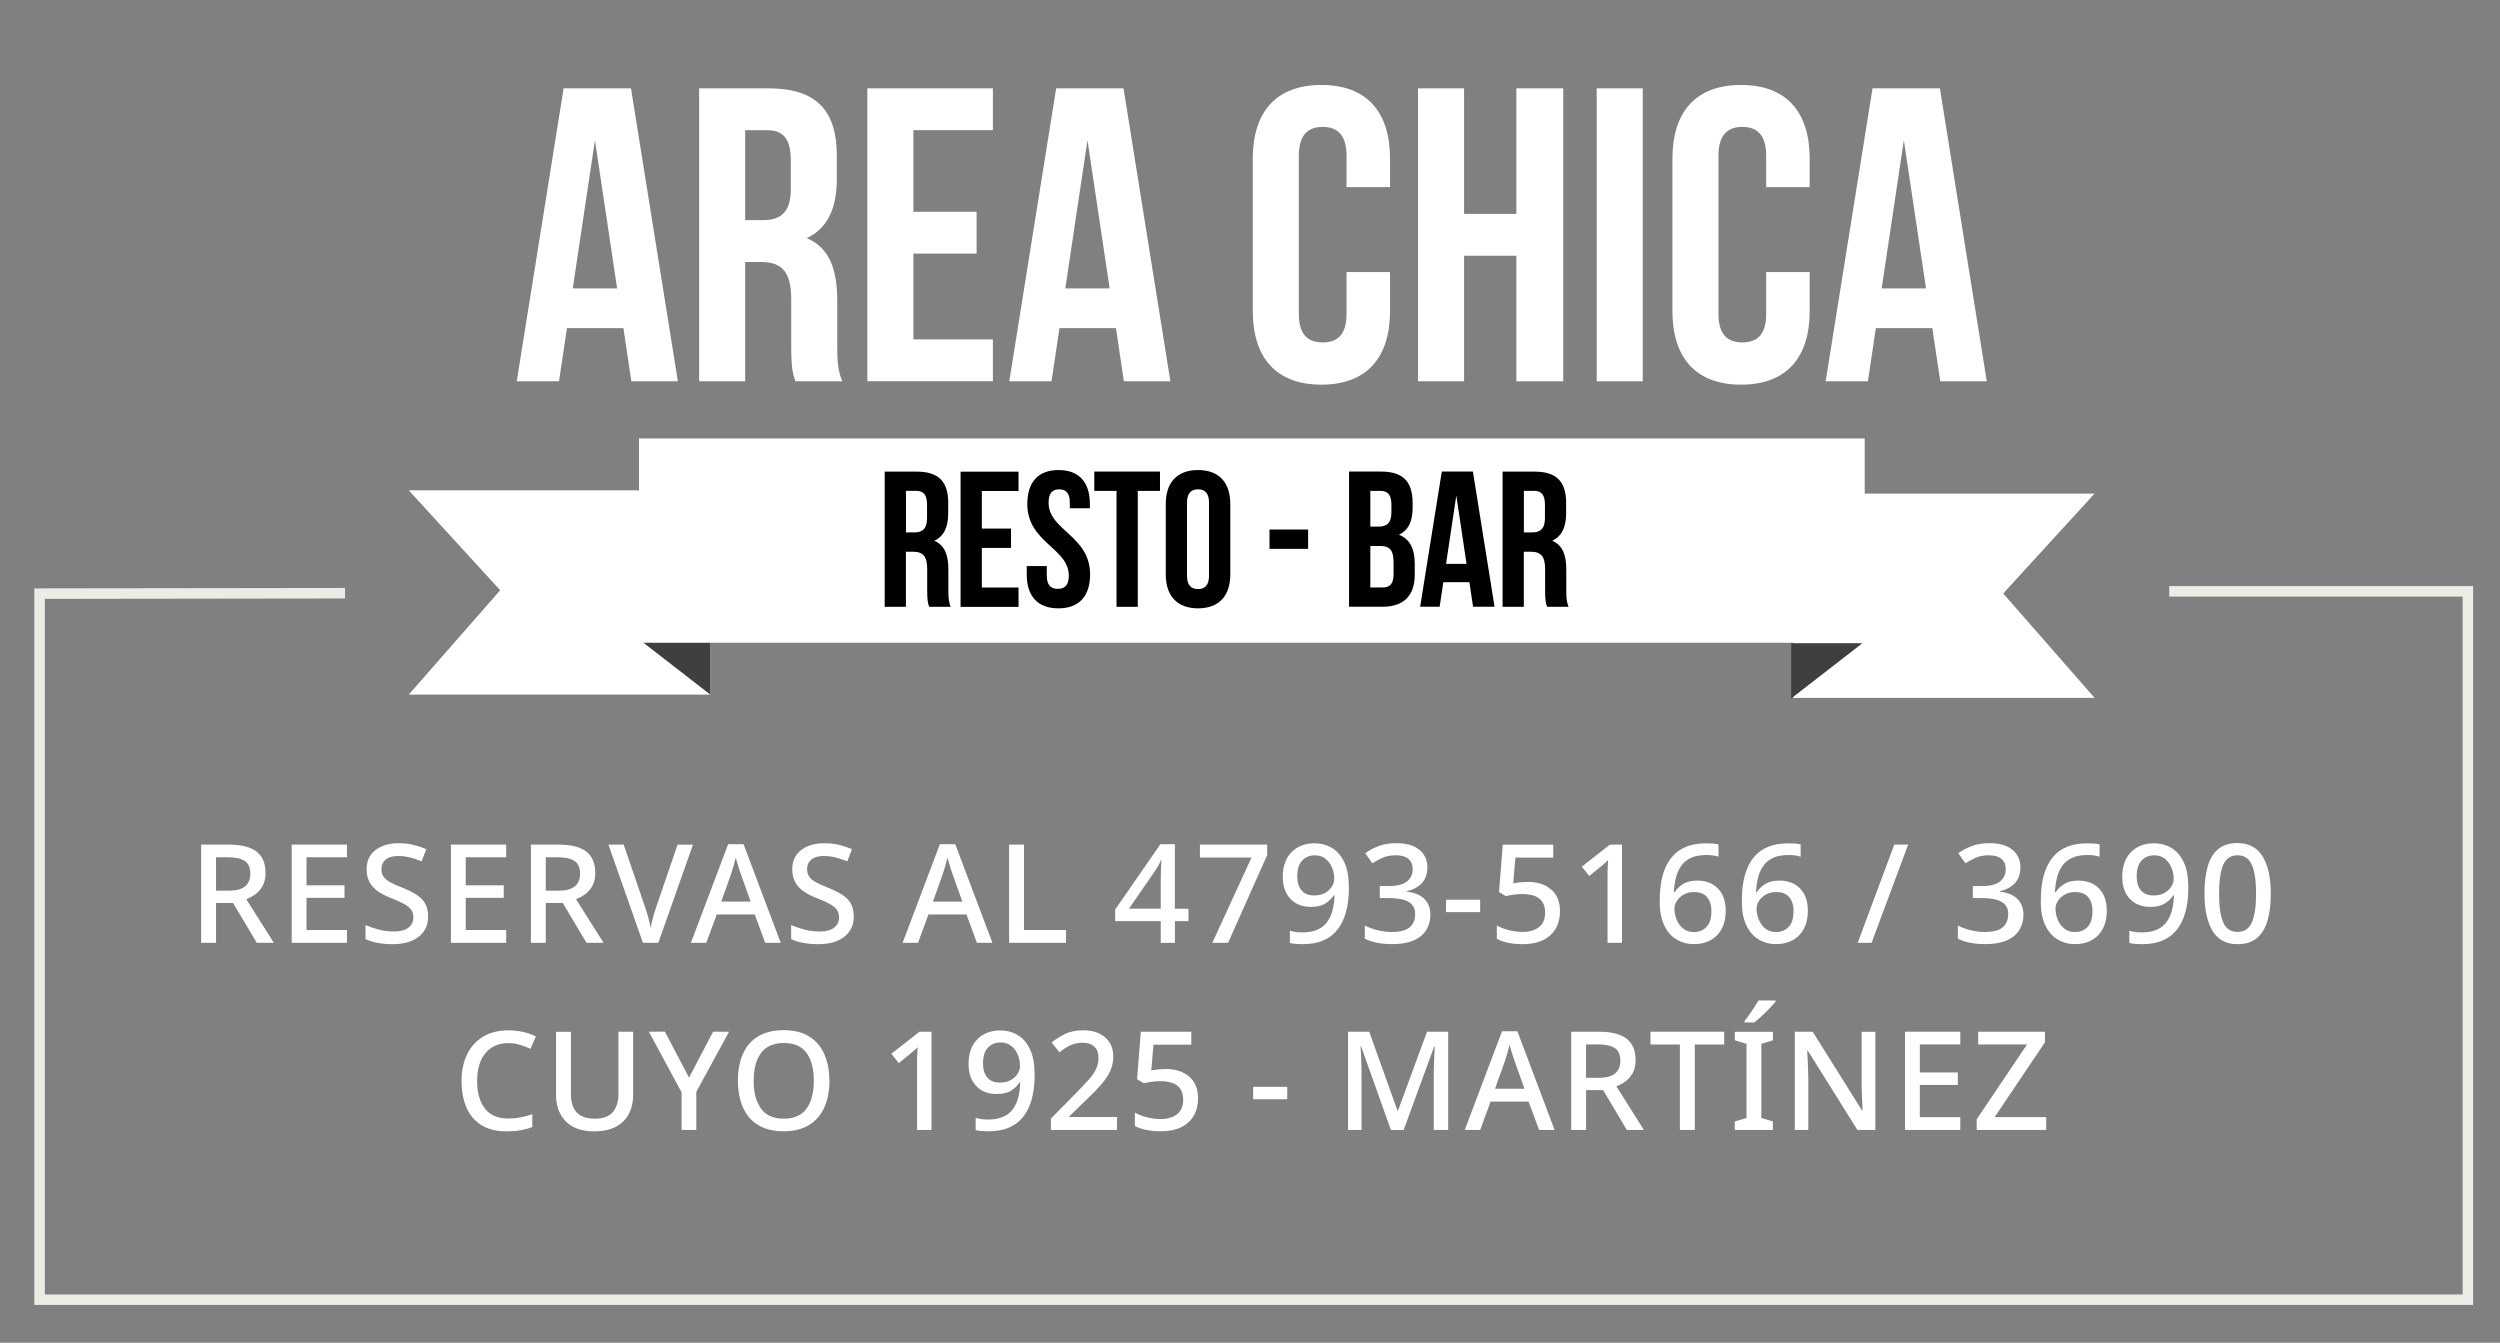<?xml version="1.0" encoding="UTF-8"?>
<svg id="Capa_1" xmlns="http://www.w3.org/2000/svg" version="1.1" viewBox="0 0 475.76 255.53">
  <rect x="0" y="0" width="475.76" height="255.53" fill="#808080" stroke="none"/>
  <!-- Generator: Adobe Illustrator 29.4.0, SVG Export Plug-In . SVG Version: 2.1.0 Build 152)  -->
  <defs>
    <style>
      .st0 {
        fill: #3f3f3f;
      }

      .st1 {
        fill: #fff;
      }

      .st2 {
        fill: none;
        stroke: #ecebe6;
        stroke-width: 2px;
      }
    </style>
  </defs>
  <g>
    <g>
      <path class="st1" d="M43.52,160.73c2.39,0,4.16.44,5.3,1.33,1.14.89,1.71,2.24,1.71,4.06,0,.96-.17,1.77-.52,2.42-.35.65-.81,1.19-1.37,1.61-.57.42-1.16.74-1.77.97l5.24,8.3h-3.25l-4.5-7.57h-3.25v7.57h-2.83v-18.69h5.24ZM43.34,163.14h-2.23v6.36h2.36c1.45,0,2.5-.27,3.17-.82s1-1.37,1-2.45-.35-1.91-1.05-2.38-1.78-.71-3.25-.71Z"/>
      <path class="st1" d="M66.03,179.42h-10.52v-18.69h10.52v2.41h-7.7v5.34h7.23v2.38h-7.23v6.13h7.7v2.43Z"/>
      <path class="st1" d="M81.48,174.37c0,1.66-.6,2.96-1.81,3.9s-2.85,1.41-4.95,1.41c-1.03,0-1.99-.08-2.88-.25-.89-.17-1.65-.41-2.28-.72v-2.67c.7.31,1.52.6,2.46.85.94.25,1.9.38,2.88.38,1.26,0,2.2-.24,2.83-.73.63-.49.94-1.14.94-1.96,0-.58-.14-1.06-.42-1.45s-.73-.76-1.35-1.1c-.62-.34-1.43-.7-2.42-1.09-.91-.35-1.72-.76-2.44-1.23s-1.27-1.06-1.67-1.75c-.4-.7-.6-1.55-.6-2.57,0-1.54.56-2.74,1.68-3.61,1.12-.87,2.58-1.31,4.4-1.31,1.01,0,1.95.1,2.81.31.86.21,1.69.48,2.47.81l-.89,2.33c-.72-.3-1.45-.54-2.19-.73-.74-.19-1.51-.29-2.29-.29-1.03,0-1.82.23-2.36.68-.54.45-.81,1.05-.81,1.78,0,.58.13,1.06.39,1.45.26.39.68.75,1.26,1.07.58.32,1.34.67,2.28,1.03,1.05.42,1.94.86,2.68,1.32.74.46,1.3,1.02,1.69,1.68.38.65.58,1.47.58,2.45Z"/>
      <path class="st1" d="M96.33,179.42h-10.52v-18.69h10.52v2.41h-7.7v5.34h7.23v2.38h-7.23v6.13h7.7v2.43Z"/>
      <path class="st1" d="M106.27,160.73c2.39,0,4.16.44,5.3,1.33,1.14.89,1.71,2.24,1.71,4.06,0,.96-.17,1.77-.52,2.42-.35.65-.81,1.19-1.37,1.61-.57.42-1.16.74-1.77.97l5.24,8.3h-3.25l-4.5-7.57h-3.25v7.57h-2.83v-18.69h5.24ZM106.09,163.14h-2.23v6.36h2.36c1.45,0,2.5-.27,3.17-.82s1-1.37,1-2.45-.35-1.91-1.05-2.38-1.78-.71-3.25-.71Z"/>
      <path class="st1" d="M131.88,160.73l-6.6,18.69h-2.93l-6.57-18.69h2.91l4.01,11.73c.23.63.44,1.32.65,2.07.21.75.37,1.43.47,2.04.11-.61.26-1.29.47-2.04.21-.75.43-1.45.65-2.09l4.01-11.7h2.93Z"/>
      <path class="st1" d="M145.62,179.42l-1.99-5.39h-7.23l-1.99,5.39h-2.93l7.09-18.77h2.93l7.07,18.77h-2.96ZM142.85,171.57l-1.88-5.26c-.07-.19-.17-.48-.29-.86-.12-.38-.24-.79-.37-1.2-.12-.42-.22-.76-.29-1.02-.14.54-.3,1.12-.47,1.73-.17.61-.31,1.06-.42,1.36l-1.88,5.26h5.6Z"/>
      <path class="st1" d="M162.48,174.37c0,1.66-.6,2.96-1.81,3.9s-2.85,1.41-4.95,1.41c-1.03,0-1.99-.08-2.88-.25-.89-.17-1.65-.41-2.28-.72v-2.67c.7.31,1.52.6,2.46.85.94.25,1.9.38,2.88.38,1.26,0,2.2-.24,2.83-.73.63-.49.94-1.14.94-1.96,0-.58-.14-1.06-.42-1.45s-.73-.76-1.35-1.1c-.62-.34-1.43-.7-2.42-1.09-.91-.35-1.72-.76-2.44-1.23s-1.27-1.06-1.67-1.75c-.4-.7-.6-1.55-.6-2.57,0-1.54.56-2.74,1.68-3.61,1.12-.87,2.58-1.31,4.4-1.31,1.01,0,1.95.1,2.81.31.86.21,1.69.48,2.47.81l-.89,2.33c-.72-.3-1.45-.54-2.19-.73-.74-.19-1.51-.29-2.29-.29-1.03,0-1.82.23-2.36.68-.54.45-.81,1.05-.81,1.78,0,.58.13,1.06.39,1.45.26.39.68.75,1.26,1.07.58.32,1.34.67,2.28,1.03,1.05.42,1.94.86,2.68,1.32.74.46,1.3,1.02,1.69,1.68.38.65.58,1.47.58,2.45Z"/>
      <path class="st1" d="M185.91,179.42l-1.99-5.39h-7.23l-1.99,5.39h-2.93l7.09-18.77h2.93l7.07,18.77h-2.96ZM183.14,171.57l-1.88-5.26c-.07-.19-.17-.48-.29-.86-.12-.38-.24-.79-.37-1.2-.12-.42-.22-.76-.29-1.02-.14.54-.3,1.12-.47,1.73-.17.61-.31,1.06-.42,1.36l-1.88,5.26h5.6Z"/>
      <path class="st1" d="M192.04,179.42v-18.69h2.83v16.26h7.99v2.43h-10.81Z"/>
      <path class="st1" d="M226.18,175.29h-2.59v4.14h-2.7v-4.14h-8.67v-2.2l8.61-12.44h2.75v12.28h2.59v2.36ZM220.89,172.93v-5.08c0-.82.01-1.59.04-2.32s.06-1.33.09-1.82h-.1c-.14.35-.31.71-.52,1.07-.21.37-.41.69-.6.97l-4.95,7.17h6.05Z"/>
      <path class="st1" d="M230.71,179.42l7.46-16.23h-9.82v-2.46h12.8v1.99l-7.44,16.7h-3.01Z"/>
      <path class="st1" d="M256.71,168.71c0,1.06-.07,2.12-.22,3.18s-.41,2.05-.79,2.98c-.38.93-.89,1.76-1.56,2.49-.66.72-1.51,1.29-2.54,1.7-1.03.41-2.27.62-3.72.62-.35,0-.76-.02-1.24-.05-.48-.04-.87-.1-1.17-.18v-2.33c.33.1.7.18,1.11.24s.81.08,1.19.08c1.2,0,2.2-.18,2.98-.54.79-.36,1.41-.86,1.86-1.51.45-.65.79-1.39.99-2.24.21-.85.33-1.76.37-2.74h-.16c-.38.59-.92,1.1-1.6,1.53-.68.43-1.6.64-2.75.64-1.61,0-2.9-.5-3.87-1.51-.98-1-1.47-2.41-1.47-4.23,0-1.97.55-3.53,1.65-4.66,1.1-1.13,2.57-1.7,4.42-1.7,1.2,0,2.3.3,3.29.89.99.59,1.77,1.5,2.34,2.71.58,1.21.86,2.75.86,4.62ZM250.24,162.77c-1,0-1.81.33-2.43.99-.63.66-.94,1.68-.94,3.04,0,1.12.27,2,.81,2.64.54.65,1.36.97,2.46.97.77,0,1.44-.16,2-.47.57-.31,1-.72,1.31-1.2s.46-1,.46-1.52c0-.7-.13-1.39-.41-2.07-.27-.68-.68-1.25-1.23-1.7-.55-.45-1.23-.68-2.03-.68Z"/>
      <path class="st1" d="M271.63,165.05c0,1.27-.36,2.29-1.07,3.04-.72.75-1.66,1.25-2.83,1.49v.1c1.48.17,2.6.65,3.35,1.41.75.77,1.13,1.76,1.13,2.98,0,1.08-.26,2.05-.77,2.89-.52.85-1.31,1.51-2.38,1.99-1.07.48-2.45.72-4.12.72-1,0-1.92-.08-2.78-.24-.86-.16-1.67-.42-2.43-.79v-2.51c.79.4,1.63.71,2.54.92s1.76.31,2.57.31c1.61,0,2.75-.3,3.44-.9s1.03-1.44,1.03-2.53-.42-1.81-1.26-2.3c-.84-.49-2.09-.73-3.77-.73h-1.7v-2.28h1.73c1.59,0,2.74-.3,3.46-.89.72-.59,1.07-1.37,1.07-2.33,0-.84-.27-1.49-.82-1.95s-1.34-.69-2.37-.69c-.96,0-1.79.15-2.5.46-.71.31-1.37.66-1.98,1.06l-1.36-1.91c.7-.52,1.54-.97,2.51-1.35.98-.38,2.11-.56,3.4-.56,1.94,0,3.41.42,4.41,1.27,1,.85,1.51,1.95,1.51,3.31Z"/>
      <path class="st1" d="M275.19,173.58v-2.36h6.49v2.36h-6.49Z"/>
      <path class="st1" d="M290.69,167.82c1.85,0,3.34.48,4.48,1.44,1.13.96,1.7,2.33,1.7,4.11,0,1.97-.62,3.52-1.86,4.63-1.24,1.12-2.99,1.68-5.26,1.68-.98,0-1.89-.09-2.74-.26s-1.57-.43-2.16-.76v-2.54c.63.37,1.39.66,2.29.89.9.23,1.76.34,2.58.34,1.31,0,2.36-.3,3.14-.9.79-.6,1.18-1.54,1.18-2.81,0-1.13-.35-2-1.06-2.6-.71-.6-1.82-.9-3.34-.9-.49,0-1.03.04-1.64.13-.6.09-1.09.17-1.45.26l-1.28-.76.71-9.03h9.61v2.46h-7.2l-.42,4.9c.3-.05.67-.11,1.13-.17.45-.06.99-.09,1.6-.09Z"/>
      <path class="st1" d="M308.67,179.42h-2.75v-12.41c0-.66,0-1.26.03-1.79.02-.53.04-1.05.08-1.56-.23.24-.46.47-.71.68-.24.21-.52.44-.84.71l-2.04,1.65-1.41-1.78,5.34-4.19h2.3v18.69Z"/>
      <path class="st1" d="M315.85,171.46c0-1.08.07-2.15.22-3.19.15-1.05.41-2.04.79-2.97.38-.93.89-1.76,1.56-2.49.66-.72,1.5-1.29,2.53-1.7,1.02-.41,2.26-.62,3.71-.62.37,0,.78.01,1.24.04.46.03.84.08,1.14.17v2.33c-.33-.1-.69-.18-1.09-.24-.39-.05-.78-.08-1.17-.08-1.21,0-2.2.18-2.99.55-.79.37-1.41.87-1.86,1.52-.45.65-.79,1.4-1,2.25-.21.85-.34,1.77-.39,2.75h.16c.38-.61.92-1.13,1.62-1.56.7-.43,1.6-.64,2.7-.64,1.62,0,2.93.5,3.91,1.51.99,1,1.48,2.42,1.48,4.25,0,1.95-.55,3.5-1.64,4.63-1.09,1.13-2.57,1.7-4.44,1.7-1.2,0-2.3-.3-3.29-.89-.99-.59-1.77-1.5-2.34-2.71-.58-1.21-.86-2.75-.86-4.62ZM322.31,177.38c1,0,1.81-.33,2.44-.98.63-.65.94-1.67.94-3.05,0-1.1-.28-1.97-.83-2.62-.55-.65-1.37-.97-2.47-.97-.75,0-1.41.16-1.96.47s-1,.72-1.31,1.2c-.31.49-.47.99-.47,1.49,0,.7.14,1.39.42,2.08.28.69.69,1.26,1.23,1.7.54.44,1.21.67,2.02.67Z"/>
      <path class="st1" d="M331.48,171.46c0-1.08.07-2.15.22-3.19.15-1.05.41-2.04.79-2.97.38-.93.89-1.76,1.56-2.49.66-.72,1.5-1.29,2.53-1.7,1.02-.41,2.26-.62,3.71-.62.37,0,.78.01,1.24.04.46.03.84.08,1.14.17v2.33c-.33-.1-.69-.18-1.09-.24-.39-.05-.78-.08-1.17-.08-1.21,0-2.2.18-2.99.55-.79.37-1.41.87-1.86,1.52-.45.65-.79,1.4-1,2.25-.21.85-.34,1.77-.39,2.75h.16c.38-.61.92-1.13,1.62-1.56.7-.43,1.6-.64,2.7-.64,1.62,0,2.93.5,3.91,1.51.99,1,1.48,2.42,1.48,4.25,0,1.95-.55,3.5-1.64,4.63-1.09,1.13-2.57,1.7-4.44,1.7-1.2,0-2.3-.3-3.29-.89-.99-.59-1.77-1.5-2.34-2.71-.58-1.21-.86-2.75-.86-4.62ZM337.94,177.38c1,0,1.81-.33,2.44-.98.63-.65.94-1.67.94-3.05,0-1.1-.28-1.97-.83-2.62-.55-.65-1.37-.97-2.47-.97-.75,0-1.41.16-1.96.47s-1,.72-1.31,1.2c-.31.49-.47.99-.47,1.49,0,.7.14,1.39.42,2.08.28.69.69,1.26,1.23,1.7.54.44,1.21.67,2.02.67Z"/>
      <path class="st1" d="M363.13,160.73l-6.96,18.69h-2.64l6.96-18.69h2.64Z"/>
      <path class="st1" d="M384.49,165.05c0,1.27-.36,2.29-1.07,3.04-.72.75-1.66,1.25-2.83,1.49v.1c1.48.17,2.6.65,3.35,1.41.75.77,1.13,1.76,1.13,2.98,0,1.08-.26,2.05-.77,2.89-.52.85-1.31,1.51-2.38,1.99-1.07.48-2.45.72-4.12.72-1,0-1.92-.08-2.78-.24-.86-.16-1.67-.42-2.43-.79v-2.51c.79.4,1.63.71,2.54.92s1.76.31,2.57.31c1.61,0,2.75-.3,3.44-.9s1.03-1.44,1.03-2.53-.42-1.81-1.26-2.3c-.84-.49-2.09-.73-3.77-.73h-1.7v-2.28h1.73c1.59,0,2.74-.3,3.46-.89.72-.59,1.07-1.37,1.07-2.33,0-.84-.27-1.49-.82-1.95s-1.34-.69-2.37-.69c-.96,0-1.79.15-2.5.46-.71.31-1.37.66-1.98,1.06l-1.36-1.91c.7-.52,1.54-.97,2.51-1.35.98-.38,2.11-.56,3.4-.56,1.94,0,3.41.42,4.41,1.27,1,.85,1.51,1.95,1.51,3.31Z"/>
      <path class="st1" d="M388.37,171.46c0-1.08.07-2.15.22-3.19.15-1.05.41-2.04.79-2.97.38-.93.89-1.76,1.56-2.49.66-.72,1.5-1.29,2.53-1.7,1.02-.41,2.26-.62,3.71-.62.37,0,.78.01,1.24.04.46.03.84.08,1.14.17v2.33c-.33-.1-.69-.18-1.09-.24-.39-.05-.78-.08-1.17-.08-1.21,0-2.2.18-2.99.55-.79.37-1.41.87-1.86,1.52-.45.65-.79,1.4-1,2.25-.21.85-.34,1.77-.39,2.75h.16c.38-.61.92-1.13,1.62-1.56.7-.43,1.6-.64,2.7-.64,1.62,0,2.93.5,3.91,1.51.99,1,1.48,2.42,1.48,4.25,0,1.95-.55,3.5-1.64,4.63-1.09,1.13-2.57,1.7-4.44,1.7-1.2,0-2.3-.3-3.29-.89-.99-.59-1.77-1.5-2.34-2.71-.58-1.21-.86-2.75-.86-4.62ZM394.83,177.38c1,0,1.81-.33,2.44-.98.63-.65.94-1.67.94-3.05,0-1.1-.28-1.97-.83-2.62-.55-.65-1.37-.97-2.47-.97-.75,0-1.41.16-1.96.47s-1,.72-1.31,1.2c-.31.49-.47.99-.47,1.49,0,.7.14,1.39.42,2.08.28.69.69,1.26,1.23,1.7.54.44,1.21.67,2.02.67Z"/>
      <path class="st1" d="M416.46,168.71c0,1.06-.07,2.12-.22,3.18s-.41,2.05-.79,2.98c-.38.93-.89,1.76-1.56,2.49-.66.72-1.51,1.29-2.54,1.7-1.03.41-2.27.62-3.72.62-.35,0-.76-.02-1.24-.05-.48-.04-.87-.1-1.17-.18v-2.33c.33.1.7.18,1.11.24s.81.08,1.19.08c1.2,0,2.2-.18,2.98-.54.79-.36,1.41-.86,1.86-1.51.45-.65.79-1.39.99-2.24.21-.85.33-1.76.37-2.74h-.16c-.38.59-.92,1.1-1.6,1.53-.68.43-1.6.64-2.75.64-1.61,0-2.9-.5-3.87-1.51-.98-1-1.47-2.41-1.47-4.23,0-1.97.55-3.53,1.65-4.66,1.1-1.13,2.57-1.7,4.42-1.7,1.2,0,2.3.3,3.29.89.99.59,1.77,1.5,2.34,2.71.58,1.21.86,2.75.86,4.62ZM409.99,162.77c-1,0-1.81.33-2.43.99-.63.66-.94,1.68-.94,3.04,0,1.12.27,2,.81,2.64.54.65,1.36.97,2.46.97.77,0,1.44-.16,2-.47.57-.31,1-.72,1.31-1.2s.46-1,.46-1.52c0-.7-.13-1.39-.41-2.07-.27-.68-.68-1.25-1.23-1.7-.55-.45-1.23-.68-2.03-.68Z"/>
      <path class="st1" d="M432.14,170.05c0,2.02-.21,3.75-.63,5.18-.42,1.43-1.1,2.53-2.03,3.3s-2.16,1.15-3.68,1.15c-2.15,0-3.73-.85-4.75-2.55-1.02-1.7-1.53-4.06-1.53-7.08,0-2.02.21-3.75.62-5.18.41-1.43,1.08-2.53,2-3.29s2.15-1.14,3.67-1.14c2.13,0,3.72.84,4.76,2.53,1.05,1.68,1.57,4.04,1.57,7.08ZM422.3,170.05c0,2.44.26,4.27.79,5.48.52,1.21,1.43,1.82,2.72,1.82s2.18-.6,2.72-1.81c.54-1.2.81-3.04.81-5.5s-.27-4.25-.81-5.46c-.54-1.21-1.45-1.82-2.72-1.82s-2.2.61-2.72,1.82c-.52,1.21-.79,3.03-.79,5.46Z"/>
    </g>
    <g>
      <path class="st1" d="M96.74,198.51c-1.85,0-3.3.64-4.36,1.92-1.06,1.28-1.58,3.04-1.58,5.28s.49,3.96,1.47,5.24,2.46,1.91,4.45,1.91c.8,0,1.58-.07,2.32-.22.74-.15,1.5-.34,2.26-.59v2.43c-.73.28-1.48.48-2.25.62-.77.13-1.66.2-2.67.2-1.92,0-3.51-.4-4.78-1.19-1.27-.79-2.21-1.91-2.83-3.35s-.93-3.13-.93-5.07.34-3.55,1.03-4.99c.69-1.44,1.7-2.57,3.02-3.39,1.33-.82,2.95-1.23,4.87-1.23.94,0,1.86.1,2.76.3.9.2,1.72.48,2.47.85l-1.05,2.36c-.61-.28-1.27-.53-1.96-.75-.7-.22-1.45-.33-2.25-.33Z"/>
      <path class="st1" d="M120.49,196.34v12.1c0,1.29-.27,2.46-.8,3.5-.53,1.04-1.35,1.86-2.45,2.46-1.1.6-2.49.9-4.16.9-2.37,0-4.18-.63-5.41-1.9-1.23-1.27-1.85-2.94-1.85-5.01v-12.04h2.83v11.91c0,3.09,1.52,4.63,4.56,4.63,1.57,0,2.71-.42,3.42-1.26.71-.84,1.06-1.97,1.06-3.4v-11.89h2.8Z"/>
      <path class="st1" d="M131.12,205.08l4.58-8.74h3.04l-6.23,11.44v7.25h-2.8v-7.15l-6.23-11.55h3.06l4.58,8.74Z"/>
      <path class="st1" d="M157.85,205.66c0,1.94-.32,3.63-.97,5.07-.65,1.44-1.62,2.56-2.91,3.36-1.29.8-2.9,1.2-4.82,1.2s-3.6-.4-4.9-1.2c-1.29-.8-2.25-1.93-2.88-3.38-.63-1.45-.94-3.14-.94-5.08s.31-3.6.94-5.04c.63-1.44,1.59-2.56,2.88-3.35,1.29-.79,2.93-1.19,4.92-1.19s3.52.4,4.8,1.19c1.28.79,2.25,1.91,2.89,3.35.65,1.44.97,3.13.97,5.07ZM143.42,205.66c0,2.23.46,4,1.39,5.29.92,1.29,2.37,1.94,4.35,1.94s3.44-.65,4.35-1.94,1.36-3.05,1.36-5.29-.45-3.99-1.36-5.26c-.91-1.27-2.35-1.91-4.32-1.91s-3.45.64-4.37,1.91c-.93,1.27-1.39,3.03-1.39,5.26Z"/>
      <path class="st1" d="M177.27,215.03h-2.75v-12.41c0-.66,0-1.26.03-1.79.02-.53.04-1.05.08-1.56-.23.24-.46.47-.71.68-.24.21-.52.44-.84.71l-2.04,1.65-1.41-1.78,5.34-4.19h2.3v18.69Z"/>
      <path class="st1" d="M196.91,204.32c0,1.06-.07,2.12-.22,3.18s-.41,2.05-.79,2.98c-.38.93-.89,1.76-1.56,2.49-.66.72-1.51,1.29-2.54,1.7-1.03.41-2.27.62-3.72.62-.35,0-.76-.02-1.24-.05-.48-.04-.87-.1-1.17-.18v-2.33c.33.1.7.18,1.11.24s.81.08,1.19.08c1.2,0,2.2-.18,2.98-.54.79-.36,1.41-.86,1.86-1.51.45-.65.79-1.39.99-2.24.21-.85.33-1.76.37-2.74h-.16c-.38.59-.92,1.1-1.6,1.53-.68.43-1.6.64-2.75.64-1.61,0-2.9-.5-3.87-1.51-.98-1-1.47-2.41-1.47-4.23,0-1.97.55-3.53,1.65-4.66,1.1-1.13,2.57-1.7,4.42-1.7,1.2,0,2.3.3,3.29.89.99.59,1.77,1.5,2.34,2.71.58,1.21.86,2.75.86,4.62ZM190.44,198.38c-1,0-1.81.33-2.43.99-.63.66-.94,1.68-.94,3.04,0,1.12.27,2,.81,2.64.54.65,1.36.97,2.46.97.77,0,1.44-.16,2-.47.57-.31,1-.72,1.31-1.2s.46-1,.46-1.52c0-.7-.13-1.39-.41-2.07-.27-.68-.68-1.25-1.23-1.7-.55-.45-1.23-.68-2.03-.68Z"/>
      <path class="st1" d="M212.56,215.03h-12.57v-2.15l4.82-4.9c.94-.96,1.73-1.79,2.36-2.5.63-.71,1.1-1.39,1.41-2.04.31-.65.47-1.37.47-2.13,0-.94-.27-1.66-.82-2.15-.55-.49-1.28-.73-2.19-.73-.86,0-1.62.16-2.3.47-.68.31-1.39.77-2.12,1.36l-1.49-1.86c.75-.63,1.61-1.17,2.57-1.64.96-.46,2.1-.69,3.43-.69,1.76,0,3.16.45,4.19,1.36,1.03.91,1.54,2.12,1.54,3.64,0,1-.2,1.92-.6,2.78-.4.86-.97,1.7-1.7,2.54-.73.84-1.6,1.73-2.59,2.67l-3.48,3.38v.13h9.08v2.46Z"/>
      <path class="st1" d="M221.81,203.43c1.85,0,3.34.48,4.48,1.44,1.13.96,1.7,2.33,1.7,4.11,0,1.97-.62,3.52-1.86,4.63-1.24,1.12-2.99,1.68-5.26,1.68-.98,0-1.89-.09-2.74-.26s-1.57-.43-2.16-.76v-2.54c.63.37,1.39.66,2.29.89.9.23,1.76.34,2.58.34,1.31,0,2.36-.3,3.14-.9.79-.6,1.18-1.54,1.18-2.81,0-1.13-.35-2-1.06-2.6-.71-.6-1.82-.9-3.34-.9-.49,0-1.03.04-1.64.13-.6.09-1.09.17-1.45.26l-1.28-.76.71-9.03h9.61v2.46h-7.2l-.42,4.9c.3-.05.67-.11,1.13-.17.45-.06.99-.09,1.6-.09Z"/>
      <path class="st1" d="M238.48,209.19v-2.36h6.49v2.36h-6.49Z"/>
      <path class="st1" d="M264.69,215.03l-5.66-15.89h-.11c.04.37.07.84.09,1.43.03.58.05,1.22.07,1.91.02.69.03,1.36.03,2v10.55h-2.57v-18.69h4.03l5.37,15h.11l5.52-15h4.03v18.69h-2.75v-10.71c0-.61.01-1.24.04-1.88s.05-1.26.08-1.83c.03-.58.05-1.06.07-1.44h-.11l-5.81,15.87h-2.43Z"/>
      <path class="st1" d="M292.89,215.03l-1.99-5.39h-7.23l-1.99,5.39h-2.93l7.09-18.77h2.93l7.07,18.77h-2.96ZM290.11,207.18l-1.88-5.26c-.07-.19-.17-.48-.29-.86-.12-.38-.24-.79-.37-1.2-.12-.42-.22-.76-.29-1.02-.14.54-.3,1.12-.47,1.73-.17.61-.31,1.06-.42,1.36l-1.88,5.26h5.6Z"/>
      <path class="st1" d="M304.25,196.34c2.39,0,4.16.44,5.3,1.33,1.14.89,1.71,2.24,1.71,4.06,0,.96-.17,1.77-.52,2.42-.35.65-.81,1.19-1.37,1.61-.57.42-1.16.74-1.77.97l5.24,8.3h-3.25l-4.5-7.57h-3.25v7.57h-2.83v-18.69h5.24ZM304.06,198.75h-2.23v6.36h2.36c1.45,0,2.5-.27,3.17-.82s1-1.37,1-2.45-.35-1.91-1.05-2.38-1.78-.71-3.25-.71Z"/>
      <path class="st1" d="M322.52,215.03h-2.83v-16.26h-5.6v-2.43h14.03v2.43h-5.6v16.26Z"/>
      <path class="st1" d="M337.39,215.03h-7.25v-1.62l2.23-.65v-14.11l-2.23-.68v-1.62h7.25v1.62l-2.2.68v14.11l2.2.65v1.62ZM337.89,190.39v.26c-.26.31-.63.72-1.11,1.22-.48.5-.99.99-1.52,1.49s-1.01.9-1.43,1.22h-1.83v-.31c.26-.31.56-.7.89-1.17.33-.46.65-.93.96-1.41.31-.48.57-.91.8-1.3h3.25Z"/>
      <path class="st1" d="M356.9,215.03h-3.43l-9.45-15.11h-.1c.03.7.07,1.5.12,2.4.04.9.07,1.82.09,2.76v9.95h-2.57v-18.69h3.4l9.42,15.03h.08c-.02-.37-.04-.83-.07-1.39s-.05-1.16-.07-1.79c-.02-.64-.04-1.23-.05-1.79v-10.05h2.62v18.69Z"/>
      <path class="st1" d="M373.05,215.03h-10.52v-18.69h10.52v2.41h-7.7v5.34h7.23v2.38h-7.23v6.13h7.7v2.43Z"/>
      <path class="st1" d="M389.39,215.03h-13.22v-2.02l9.58-14.24h-9.29v-2.43h12.7v2.02l-9.58,14.24h9.82v2.43Z"/>
    </g>
  </g>
  <g>
    <g>
      <path class="st1" d="M128.99,72.56h-8.84l-1.51-10.11h-10.75l-1.51,10.11h-8.04l8.92-55.75h12.82l8.92,55.75ZM109,54.88h8.44l-4.22-28.19-4.22,28.19Z"/>
      <path class="st1" d="M151.37,72.56c-.48-1.43-.8-2.31-.8-6.85v-8.76c0-5.18-1.75-7.09-5.73-7.09h-3.03v22.7h-8.76V16.81h13.22c9.08,0,12.98,4.22,12.98,12.82v4.38c0,5.73-1.83,9.48-5.73,11.31,4.38,1.83,5.81,6.05,5.81,11.87v8.6c0,2.71.08,4.7.96,6.77h-8.92ZM141.81,24.77v17.12h3.42c3.26,0,5.26-1.43,5.26-5.89v-5.49c0-3.98-1.35-5.73-4.46-5.73h-4.22Z"/>
      <path class="st1" d="M173.82,40.3h12.03v7.96h-12.03v16.33h15.13v7.96h-23.89V16.81h23.89v7.96h-15.13v15.53Z"/>
      <path class="st1" d="M222.72,72.56h-8.84l-1.51-10.11h-10.75l-1.51,10.11h-8.04l8.92-55.75h12.82l8.92,55.75ZM202.73,54.88h8.44l-4.22-28.19-4.22,28.19Z"/>
      <path class="st1" d="M264.53,51.77v7.41c0,8.92-4.46,14.02-13.06,14.02s-13.06-5.1-13.06-14.02v-28.99c0-8.92,4.46-14.02,13.06-14.02s13.06,5.1,13.06,14.02v5.42h-8.28v-5.97c0-3.98-1.75-5.49-4.54-5.49s-4.54,1.51-4.54,5.49v30.1c0,3.98,1.75,5.42,4.54,5.42s4.54-1.43,4.54-5.42v-7.96h8.28Z"/>
      <path class="st1" d="M278.62,72.56h-8.76V16.81h8.76v23.89h9.95v-23.89h8.92v55.75h-8.92v-23.89h-9.95v23.89Z"/>
      <path class="st1" d="M303.86,16.81h8.76v55.75h-8.76V16.81Z"/>
      <path class="st1" d="M344.39,51.77v7.41c0,8.92-4.46,14.02-13.06,14.02s-13.06-5.1-13.06-14.02v-28.99c0-8.92,4.46-14.02,13.06-14.02s13.06,5.1,13.06,14.02v5.42h-8.28v-5.97c0-3.98-1.75-5.49-4.54-5.49s-4.54,1.51-4.54,5.49v30.1c0,3.98,1.75,5.42,4.54,5.42s4.54-1.43,4.54-5.42v-7.96h8.28Z"/>
      <path class="st1" d="M378.08,72.56h-8.84l-1.51-10.11h-10.75l-1.51,10.11h-8.04l8.92-55.75h12.82l8.92,55.75ZM358.09,54.88h8.44l-4.22-28.19-4.22,28.19Z"/>
    </g>
    <polygon class="st1" points="381.22 112.94 398.61 132.81 341.24 132.81 341.24 93.93 398.61 93.93 381.22 112.94"/>
    <polygon class="st1" points="95.19 112.33 77.79 132.18 135.17 132.18 135.17 93.31 77.79 93.31 95.19 112.33"/>
    <polygon class="st0" points="135.17 132.18 135.17 121.67 121.61 121.67 135.17 132.18"/>
    <rect class="st1" x="121.61" y="83.44" width="233.25" height="38.88"/>
    <g>
      <path d="M176.82,115.47c-.22-.66-.37-1.07-.37-3.16v-4.04c0-2.39-.81-3.27-2.65-3.27h-1.4v10.48h-4.04v-25.73h6.1c4.19,0,5.99,1.95,5.99,5.92v2.02c0,2.65-.84,4.37-2.65,5.22,2.02.85,2.68,2.79,2.68,5.48v3.97c0,1.25.04,2.17.44,3.12h-4.12ZM172.41,93.42v7.9h1.58c1.51,0,2.43-.66,2.43-2.72v-2.54c0-1.84-.62-2.65-2.06-2.65h-1.95Z"/>
      <path d="M186.85,100.59h5.55v3.68h-5.55v7.54h6.98v3.68h-11.03v-25.73h11.03v3.68h-6.98v7.17Z"/>
      <path d="M201.45,89.45c3.93,0,5.96,2.35,5.96,6.47v.81h-3.82v-1.07c0-1.84-.74-2.54-2.02-2.54s-2.02.7-2.02,2.54c0,5.29,7.9,6.29,7.9,13.64,0,4.12-2.06,6.47-6.03,6.47s-6.03-2.35-6.03-6.47v-1.58h3.82v1.84c0,1.84.81,2.5,2.1,2.5s2.09-.66,2.09-2.5c0-5.29-7.9-6.29-7.9-13.64,0-4.12,2.02-6.47,5.95-6.47Z"/>
      <path d="M208.25,89.74h12.5v3.68h-4.23v22.06h-4.04v-22.06h-4.23v-3.68Z"/>
      <path d="M221.85,95.92c0-4.12,2.17-6.47,6.14-6.47s6.14,2.35,6.14,6.47v13.38c0,4.12-2.17,6.47-6.14,6.47s-6.14-2.35-6.14-6.47v-13.38ZM225.89,109.56c0,1.84.81,2.54,2.1,2.54s2.09-.7,2.09-2.54v-13.9c0-1.84-.81-2.54-2.09-2.54s-2.1.7-2.1,2.54v13.9Z"/>
      <path d="M241.59,100.77h7.35v3.68h-7.35v-3.68Z"/>
      <path d="M268.83,95.66v.92c0,2.65-.81,4.34-2.61,5.18,2.17.85,3.01,2.79,3.01,5.51v2.1c0,3.97-2.09,6.1-6.14,6.1h-6.36v-25.73h6.1c4.19,0,5.99,1.95,5.99,5.92ZM260.78,93.42v6.8h1.58c1.51,0,2.43-.66,2.43-2.72v-1.43c0-1.84-.62-2.65-2.06-2.65h-1.95ZM260.78,103.9v7.9h2.32c1.36,0,2.1-.62,2.1-2.54v-2.24c0-2.39-.77-3.12-2.61-3.12h-1.8Z"/>
      <path d="M284.41,115.47h-4.08l-.7-4.67h-4.96l-.7,4.67h-3.71l4.12-25.73h5.92l4.12,25.73ZM275.19,107.31h3.9l-1.95-13.01-1.95,13.01Z"/>
      <path d="M294.41,115.47c-.22-.66-.37-1.07-.37-3.16v-4.04c0-2.39-.81-3.27-2.65-3.27h-1.4v10.48h-4.04v-25.73h6.1c4.19,0,5.99,1.95,5.99,5.92v2.02c0,2.65-.84,4.37-2.65,5.22,2.02.85,2.68,2.79,2.68,5.48v3.97c0,1.25.04,2.17.44,3.12h-4.12ZM290,93.42v7.9h1.58c1.51,0,2.43-.66,2.43-2.72v-2.54c0-1.84-.62-2.65-2.06-2.65h-1.95Z"/>
    </g>
    <polygon class="st0" points="340.87 132.92 340.87 122.4 354.43 122.4 340.87 132.92"/>
  </g>
  <polyline class="st2" points="412.81 112.53 469.65 112.53 469.65 247.34 7.53 247.34 7.53 112.97 65.66 112.89"/>
</svg>